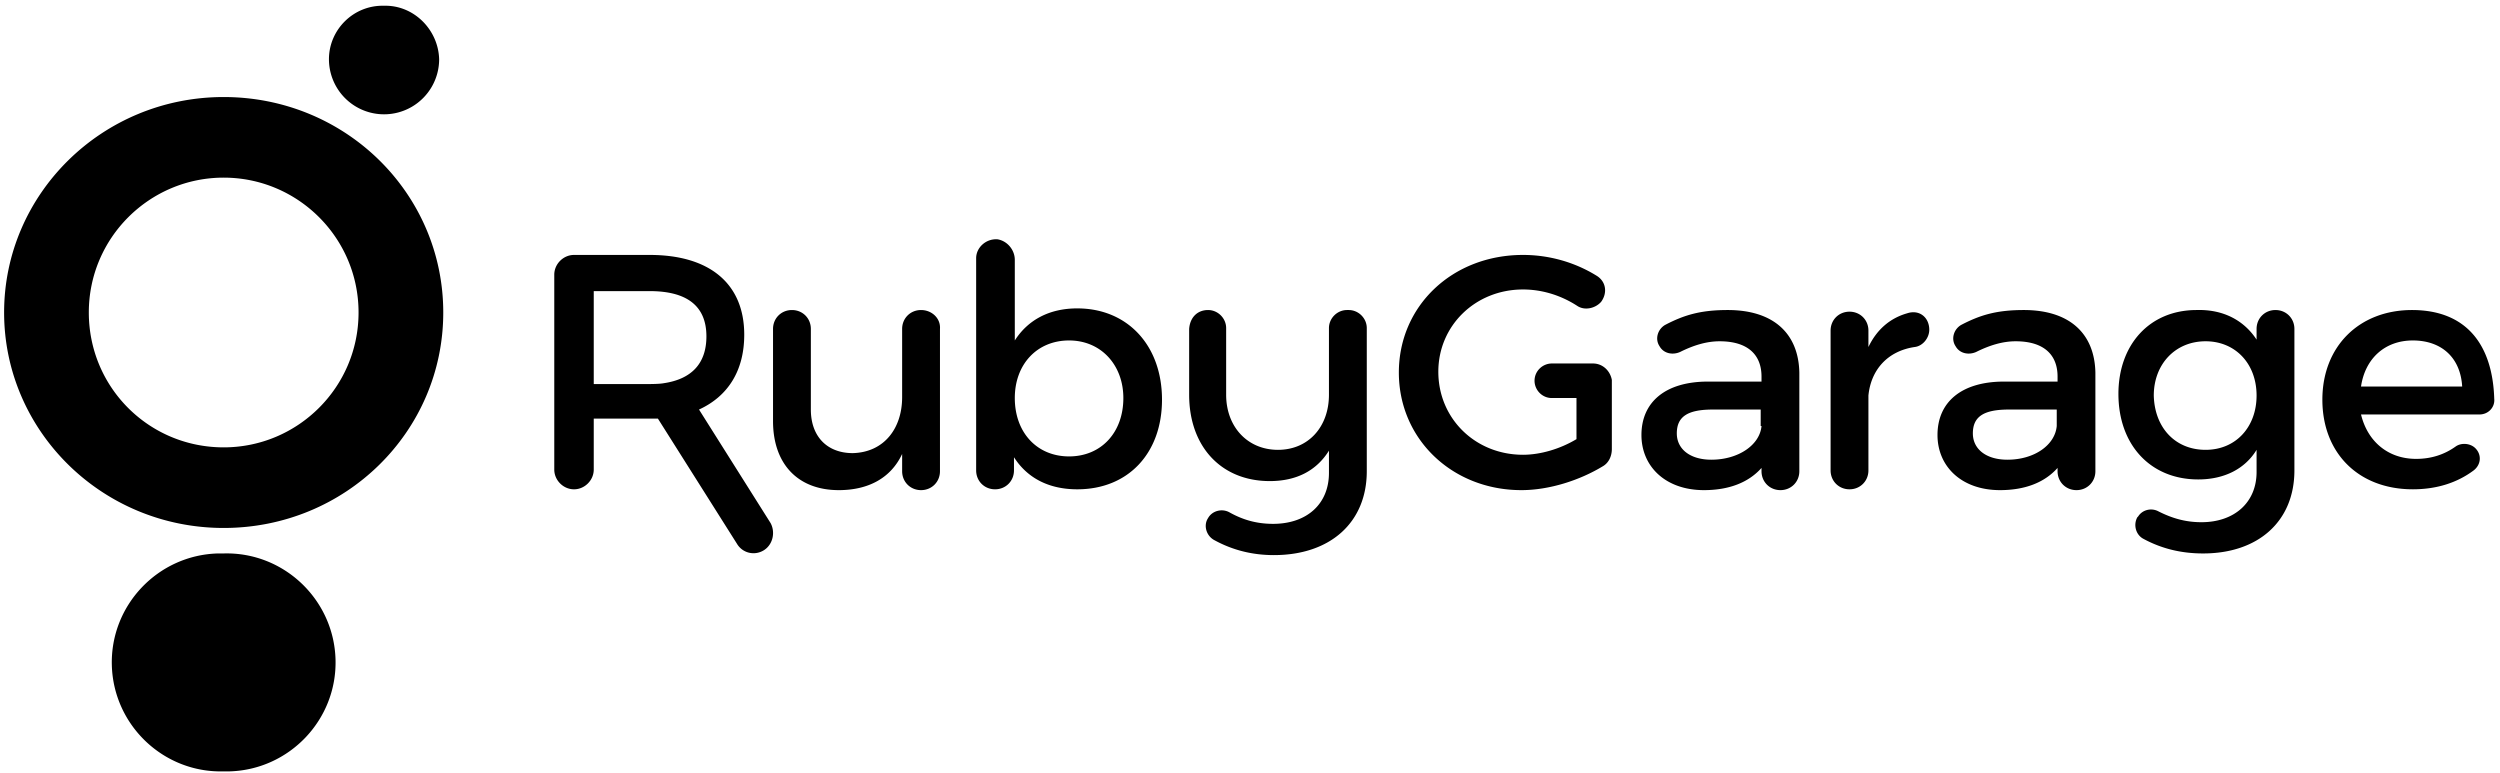 <svg xmlns="http://www.w3.org/2000/svg" viewBox="0 0 304 94"><path d="M27.2 67.3c7.3-.2 13.4 5.6 13.6 12.9.2 7.3-5.6 13.4-12.9 13.6h-.7c-7.3.2-13.4-5.6-13.6-12.9-.2-7.3 5.6-13.4 12.9-13.6h.7zm0-55.5C42 11.8 53.9 23.5 53.9 38S42 64.2 27.2 64.2.5 52.4.5 38s11.9-26.2 26.7-26.2zm0 9.8c-9 0-16.4 7.3-16.4 16.4s7.3 16.4 16.4 16.4c9 0 16.4-7.3 16.4-16.4s-7.4-16.4-16.4-16.4zM46.7.7C43 .6 40 3.6 40 7.2a6.7 6.7 0 0013.4 0C53.3 3.6 50.3.6 46.7.7zM112 37.7c-1.3 0-2.3 1-2.3 2.3v8.3c0 3.8-2.2 6.7-6 6.8-3.1 0-5.1-2-5.1-5.3V40c0-1.3-1-2.3-2.3-2.3-1.3 0-2.3 1-2.3 2.3v11.2c0 5.2 3 8.4 8 8.4 3.5 0 6.3-1.4 7.7-4.4v2.1c0 1.3 1 2.3 2.3 2.3 1.3 0 2.3-1 2.3-2.3V40c.1-1.3-1-2.3-2.3-2.3zM131 37.5c-3.4 0-6 1.4-7.6 3.9v-9.8c0-1.2-.9-2.3-2.1-2.5-1.4-.1-2.6 1-2.6 2.3v25.8c0 1.3 1 2.3 2.3 2.3 1.3 0 2.3-1 2.3-2.3v-1.6c1.6 2.5 4.2 3.9 7.7 3.9 6.2 0 10.3-4.4 10.3-10.9 0-6.6-4.2-11.1-10.3-11.1zm-1 18c-3.9 0-6.6-2.9-6.6-7.1 0-4.1 2.7-7 6.6-7 3.9 0 6.6 3 6.6 7 0 4.2-2.7 7.1-6.6 7.1zM146.9 37.7c1.2 0 2.2 1 2.2 2.2V48c0 3.9 2.6 6.7 6.3 6.7s6.2-2.8 6.2-6.7v-8.1c0-1.2 1-2.2 2.2-2.2h.2c1.2 0 2.2 1 2.2 2.2v17.4c0 6.2-4.4 10.2-11.3 10.2-2.6 0-5-.6-7.2-1.8-1-.5-1.4-1.8-.8-2.7.5-.9 1.7-1.2 2.6-.7 1.6.9 3.3 1.4 5.3 1.4 4.1 0 6.8-2.4 6.8-6.2v-2.7c-1.5 2.4-3.9 3.7-7.2 3.7-5.9 0-9.8-4.2-9.8-10.5v-8c.1-1.4 1-2.3 2.3-2.3zM93.7 63.6L85 49.8c3.5-1.6 5.5-4.7 5.5-9.1 0-6.2-4.2-9.7-11.5-9.7h-9.2c-1.3 0-2.4 1.1-2.4 2.4v23.7c0 1.3 1.1 2.4 2.4 2.4s2.4-1.1 2.4-2.4v-6.2H80l9.6 15.2c.7 1.2 2.2 1.5 3.3.8 1.1-.7 1.4-2.2.8-3.3zM72.2 46.7V35.4H79c4.4 0 6.9 1.7 6.9 5.5 0 3.3-1.8 5.2-5.2 5.7-.5.1-1.7.1-1.7.1h-6.8zM231.9 38.1c-2.1.6-3.7 2-4.7 4.1v-2c0-1.3-1-2.3-2.3-2.3s-2.3 1-2.3 2.3v17c0 1.3 1 2.3 2.3 2.3s2.3-1 2.3-2.3v-9.1c.3-3.1 2.3-5.4 5.6-5.9 1-.1 1.8-1.1 1.8-2.1 0-1.5-1.2-2.5-2.7-2zM276.7 37.7c-1.3 0-2.3 1-2.3 2.3v1.3c-1.5-2.3-4-3.7-7.3-3.6-5.7 0-9.5 4.2-9.5 10.2 0 6.2 3.9 10.4 9.7 10.4 3.2 0 5.7-1.3 7.1-3.6v2.7c0 3.7-2.7 6.1-6.7 6.1-2 0-3.6-.5-5.2-1.3-.9-.5-2-.2-2.5.6l-.1.1c-.5.9-.2 2.1.7 2.6 2.2 1.2 4.6 1.8 7.3 1.8 6.7 0 11.1-3.9 11.1-10.1V40c0-1.3-1-2.3-2.3-2.3zm-8.5 17c-3.7 0-6.2-2.7-6.3-6.6 0-3.8 2.6-6.6 6.3-6.6 3.6 0 6.2 2.7 6.2 6.6 0 3.8-2.5 6.6-6.2 6.6zM293.3 37.7c-6.4 0-10.9 4.4-10.9 10.9s4.4 10.9 11 10.9c2.9 0 5.4-.8 7.4-2.3.9-.7 1-1.9.2-2.7-.6-.6-1.7-.7-2.4-.2-1.4 1-3 1.5-4.8 1.5-3.4 0-5.9-2.1-6.7-5.4h14.4c1.1 0 1.9-.9 1.8-1.9-.2-6.6-3.4-10.8-10-10.8zm-6.2 9.3c.5-3.4 2.9-5.6 6.3-5.6 3.5 0 5.8 2.1 6 5.6h-12.3zM210.1 37.7c-3.3 0-5.3.6-7.6 1.8-.9.5-1.3 1.7-.7 2.6.5.9 1.6 1.1 2.5.7 1.6-.8 3.2-1.3 4.8-1.3 3.4 0 5.1 1.6 5.1 4.3v.6h-6.5c-5.2 0-8.1 2.5-8.1 6.5 0 3.8 2.9 6.7 7.6 6.7 3 0 5.4-.9 7-2.7v.4c0 1.3 1 2.3 2.3 2.3s2.3-1 2.3-2.3v-12c-.1-4.8-3.2-7.6-8.7-7.6zm4.1 14.1c-.2 2.3-2.8 4.1-6.1 4.1-2.6 0-4.2-1.3-4.2-3.2 0-2.1 1.4-2.9 4.4-2.9h5.8v2h.1zM246.1 37.7c-3.3 0-5.3.6-7.6 1.8-.9.5-1.3 1.7-.7 2.6.5.9 1.6 1.1 2.5.7 1.6-.8 3.2-1.3 4.8-1.3 3.4 0 5.1 1.6 5.1 4.3v.6h-6.5c-5.2 0-8.1 2.5-8.1 6.5 0 3.8 2.9 6.7 7.6 6.7 3 0 5.4-.9 7-2.7v.4c0 1.3 1 2.3 2.3 2.3s2.3-1 2.3-2.3v-12c-.1-4.8-3.2-7.6-8.7-7.6zm4 14.1c-.2 2.3-2.7 4.1-6 4.1-2.6 0-4.2-1.3-4.2-3.2 0-2.1 1.4-2.9 4.4-2.9h5.8v2zM193.7 44.2h-5c-1.1 0-2.1.9-2.1 2.1 0 1.1.9 2.1 2.1 2.1h3v5c-2 1.2-4.4 1.9-6.5 1.9-5.8 0-10.3-4.4-10.3-10.1 0-5.6 4.5-10 10.3-10 2.3 0 4.6.7 6.6 2 .9.6 2.2.3 2.9-.5.8-1.1.6-2.5-.6-3.2-2.6-1.6-5.7-2.5-8.9-2.5-8.6 0-15.1 6.2-15.1 14.3s6.5 14.3 14.9 14.3c3.4 0 7.1-1.2 9.9-2.9.7-.4 1.1-1.2 1.1-2.1v-8.2-.1-.1c-.2-1.1-1.1-2-2.3-2z"/></svg>